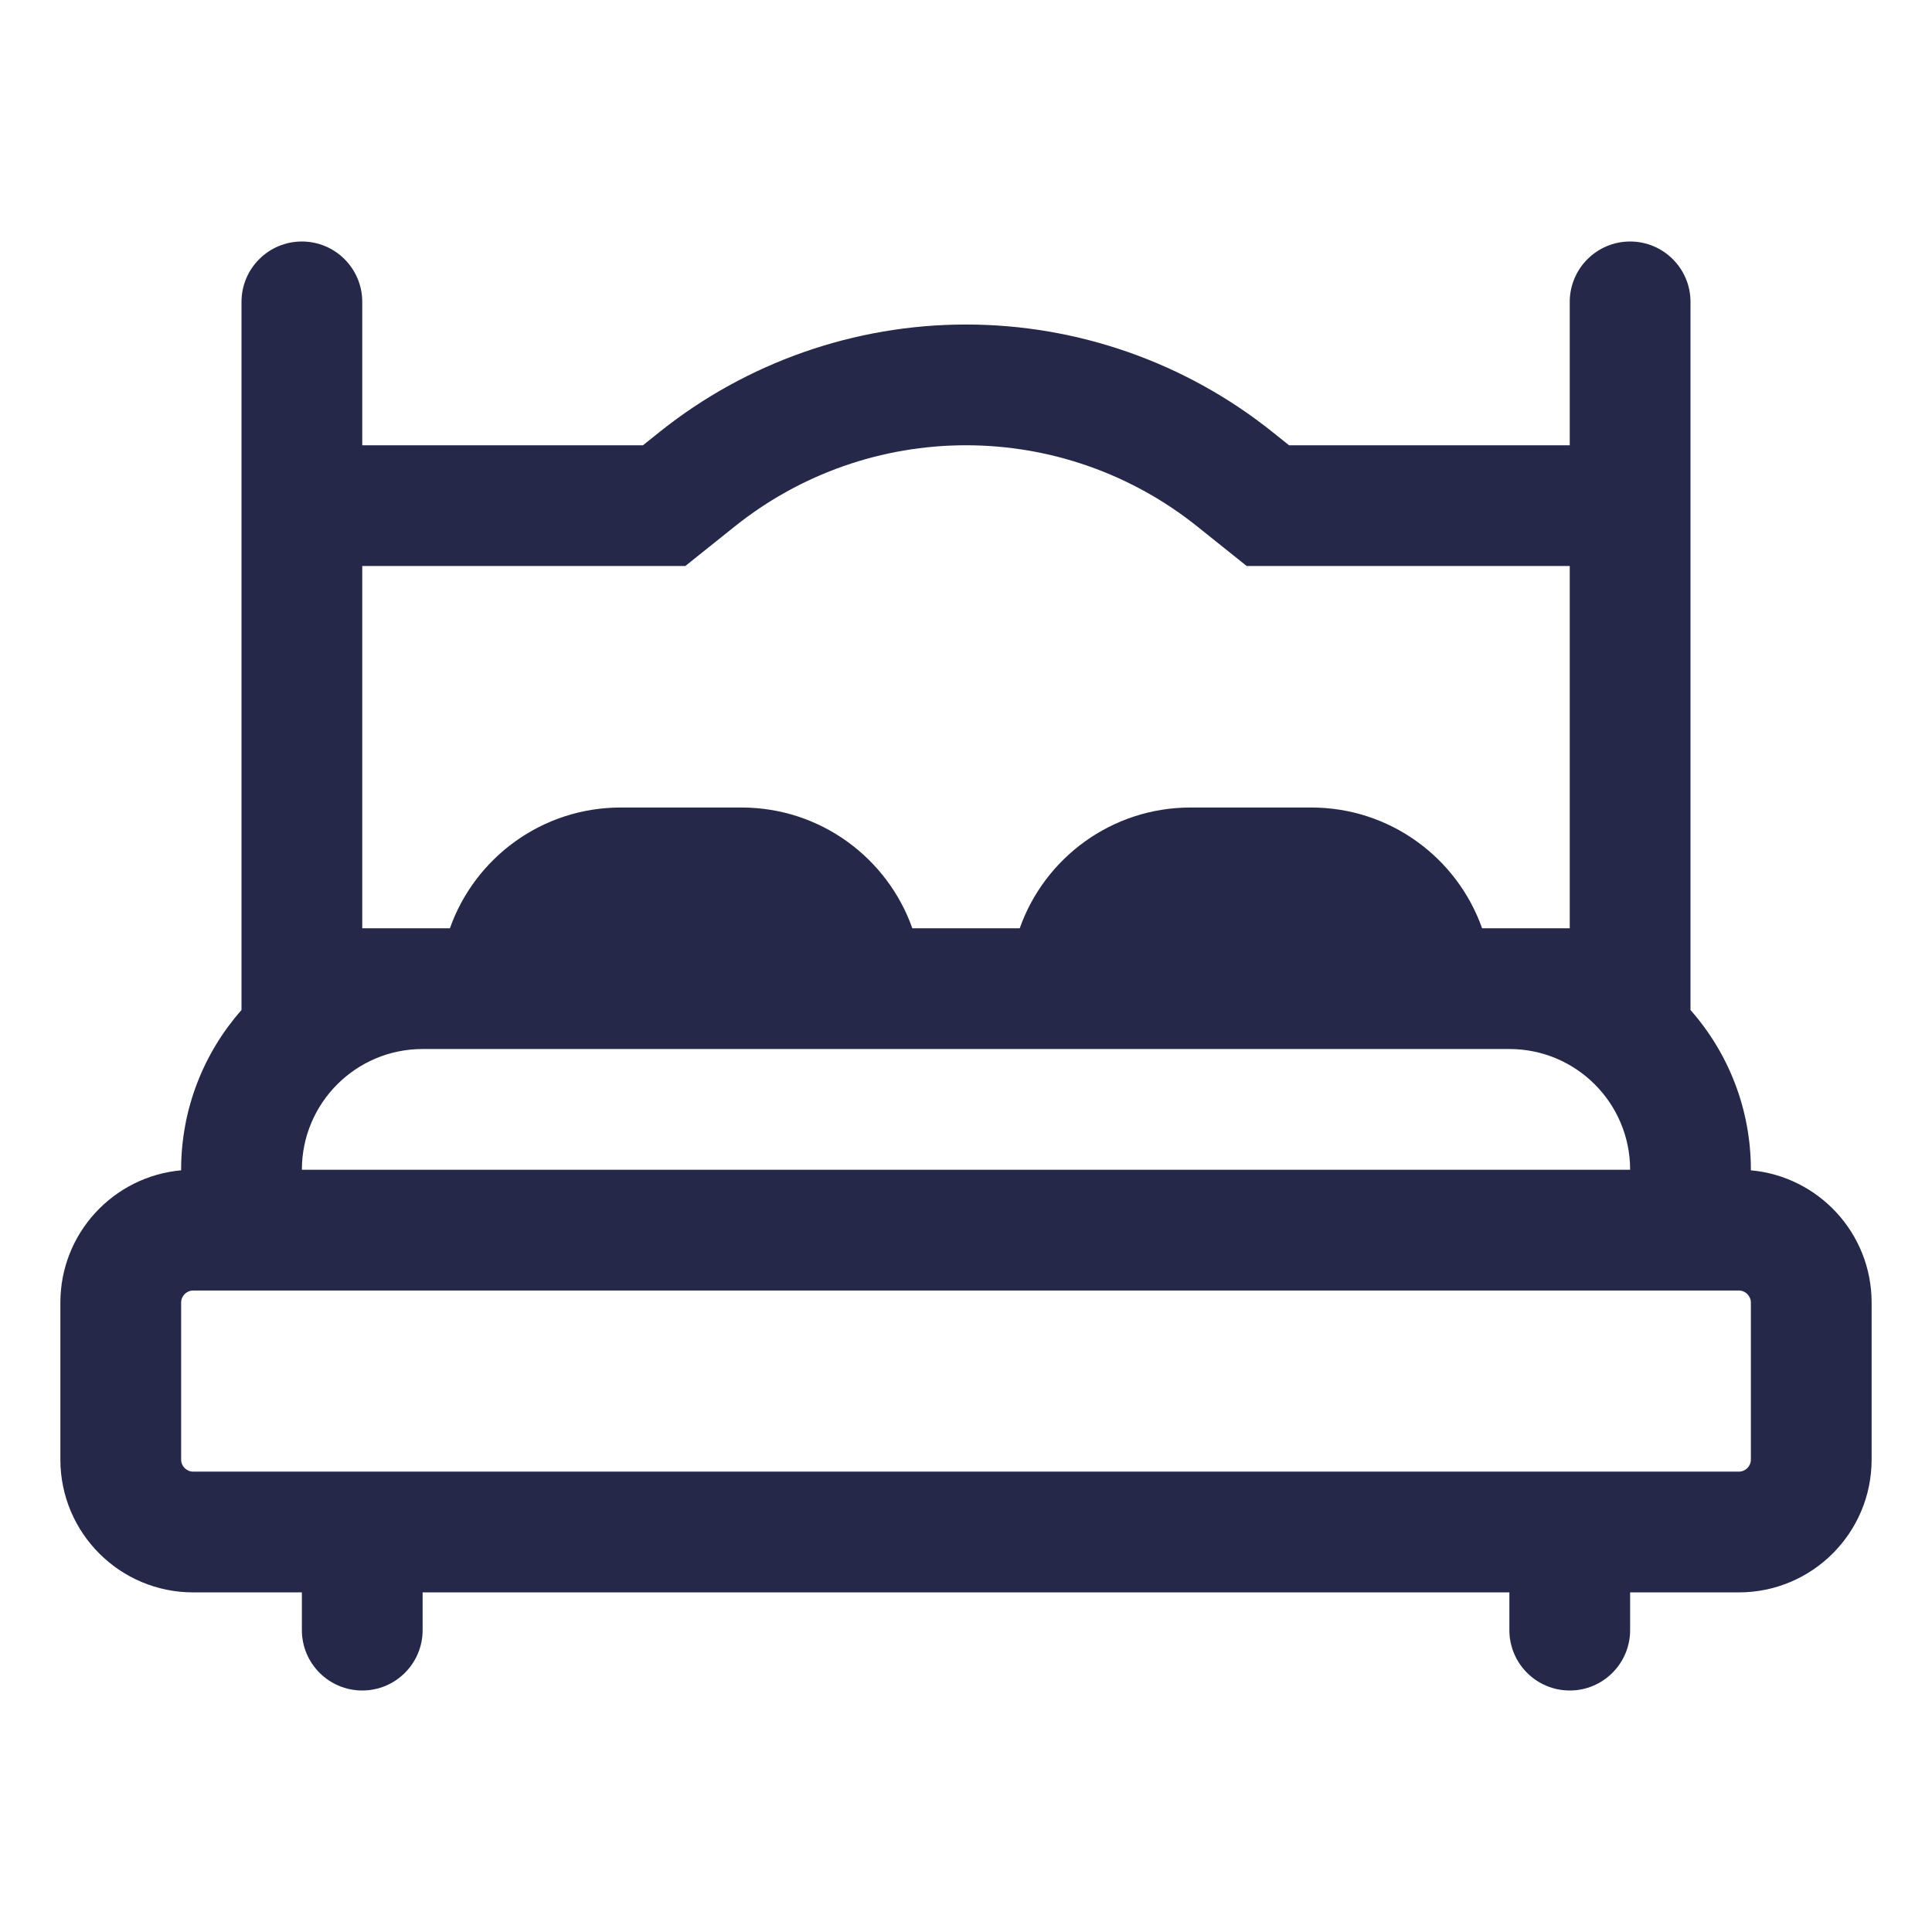 <svg width="32" height="32" viewBox="0 0 32 32" fill="none" xmlns="http://www.w3.org/2000/svg">
<path fill-rule="evenodd" clip-rule="evenodd" d="M5 4C5.552 4 6 4.448 6 5V7.375H10.649L10.923 7.156C12.364 6.003 14.155 5.375 16 5.375C17.845 5.375 19.636 6.003 21.077 7.156L21.351 7.375H26V5C26 4.448 26.448 4 27 4C27.552 4 28 4.448 28 5V7.375V9.625V16.729C28.622 17.434 29 18.361 29 19.375V19.384C30.121 19.485 31 20.427 31 21.575V24.175C31 25.39 30.015 26.375 28.8 26.375H27V27C27 27.552 26.552 28 26 28C25.448 28 25 27.552 25 27V26.375H7V27C7 27.552 6.552 28 6 28C5.448 28 5 27.552 5 27V26.375H3.2C1.985 26.375 1 25.39 1 24.175V21.575C1 20.427 1.879 19.485 3 19.384V19.375C3 18.361 3.378 17.434 4 16.729V9.625V7.375V5C4 4.448 4.448 4 5 4ZM26 9.625V9.375H20.649L19.828 8.718C18.741 7.848 17.391 7.375 16 7.375C14.609 7.375 13.259 7.848 12.172 8.718L11.351 9.375H6V9.625V15.375H7H7.452C7.864 14.21 8.975 13.375 10.281 13.375H12.281C13.588 13.375 14.699 14.21 15.111 15.375H16.89C17.301 14.21 18.413 13.375 19.719 13.375H21.719C23.025 13.375 24.136 14.21 24.548 15.375H25H26V9.625ZM28.8 24.375H26H6H3.2C3.09 24.375 3 24.285 3 24.175V21.575C3 21.465 3.09 21.375 3.2 21.375H28.8C28.91 21.375 29 21.465 29 21.575V24.175C29 24.285 28.91 24.375 28.8 24.375ZM27 19.375C27 18.27 26.105 17.375 25 17.375H23.719H17.719H14.281H8.281H7C5.895 17.375 5 18.27 5 19.375H27Z" fill="#252849"/>
</svg>
